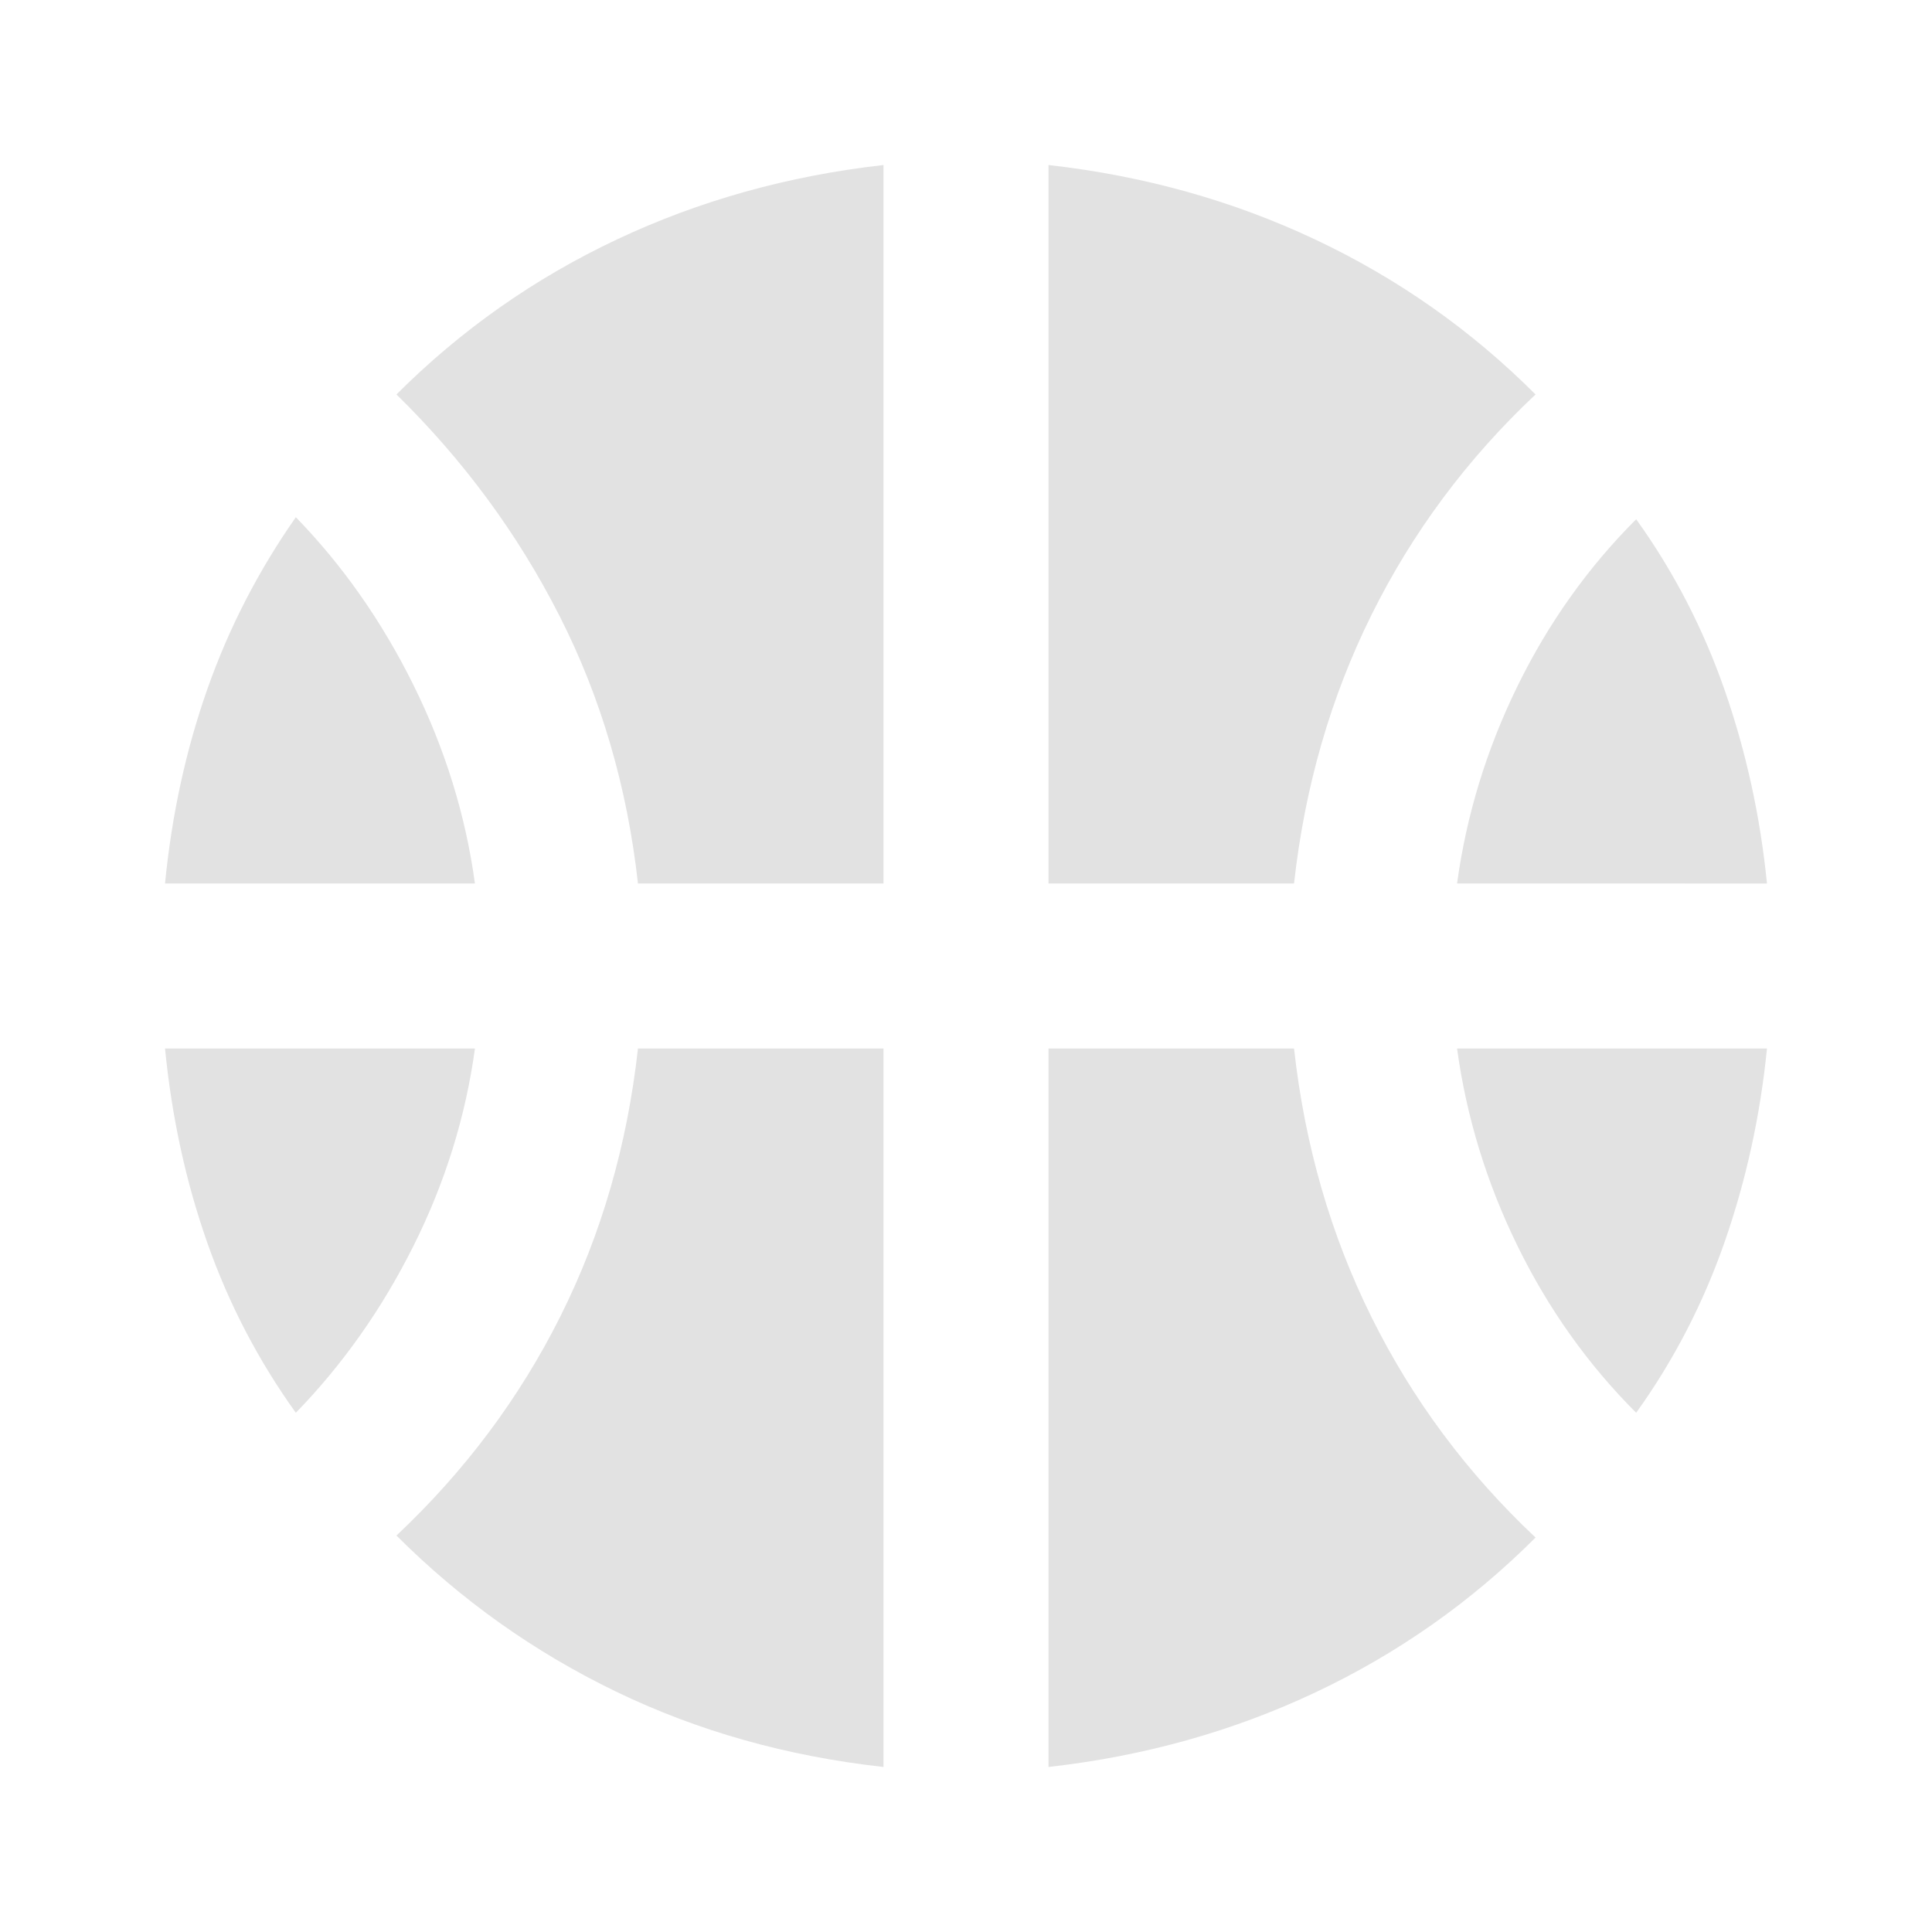 <svg xmlns="http://www.w3.org/2000/svg" height="24" fill="#E2E2E2" viewBox="0 -960 960 960" width="24"><path d="M82-521q5-51 21-96.5t44-85.5q35 36 58.5 83.5T236-521H82Zm642 0q7-51 30-98t59-83q28 39 44 85t21 96H724ZM147-258q-28-39-44-84.5T82-439h154q-7 51-30.5 98T147-258Zm666 0q-36-36-59-83t-30-98h154q-5 50-21 96t-44 85ZM317-521q-8-72-39-133t-81-110q48-48 109.5-77T439-878v357H317Zm204 0v-357q71 8 132.5 37T763-764q-51 48-81.5 109.5T643-521H521ZM439-82q-72-8-133-37.5T197-197q51-48 81.5-109T317-439h122v357Zm82 0v-357h122q8 72 38.5 133.5T763-196q-48 48-109.5 77T521-82Z"/></svg>
